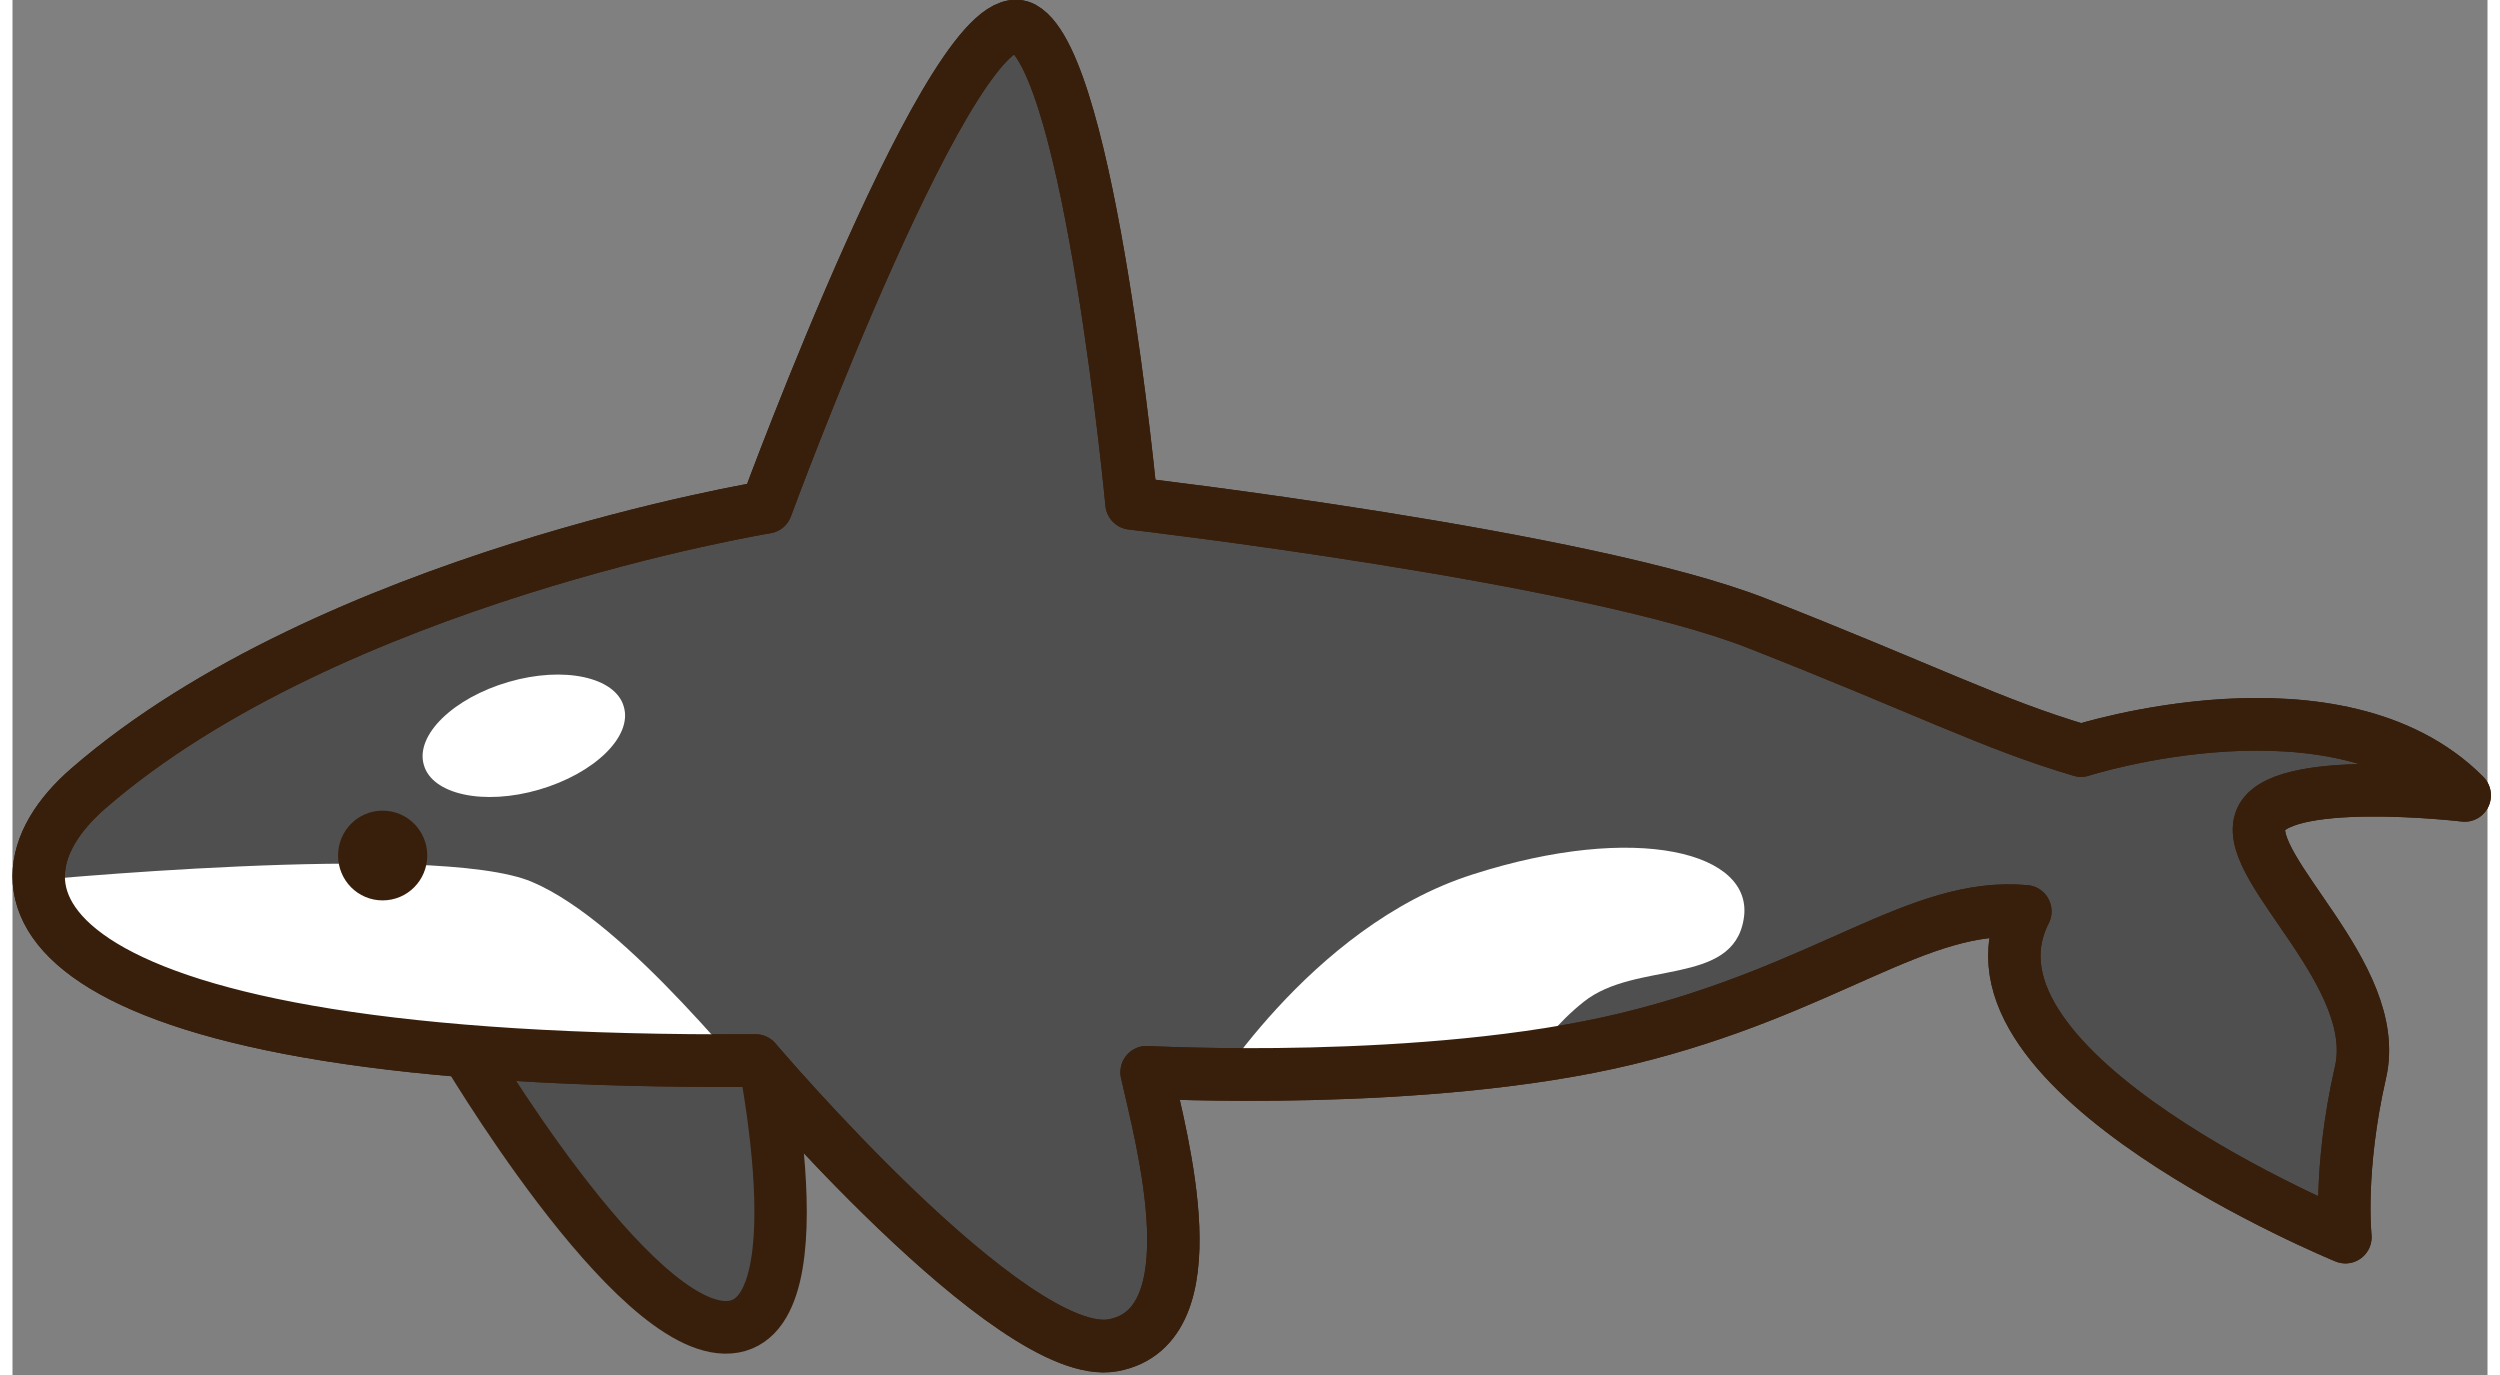 <?xml version="1.0" encoding="UTF-8"?>
<svg xmlns="http://www.w3.org/2000/svg" xmlns:xlink="http://www.w3.org/1999/xlink" width="100px" height="55px" viewBox="0 0 99 55" version="1.1">
<rect x="0" y="0" width="99" height="55" fill="#808080" stroke="none"/>
<defs>
<clipPath id="clip1">
  <path d="M 1 34 L 32 34 L 32 46 L 1 46 Z M 1 34 "/>
</clipPath>
<clipPath id="clip2">
  <path d="M 80.406 36.461 C 76.105 36.074 72.52 39.602 64.5 41.555 C 56.461 43.504 45.301 42.898 45.301 42.898 C 45.902 45.59 47.973 53.078 43.965 53.82 C 39.953 54.562 29.684 42.43 29.684 42.43 C 0.684 42.605 -1.895 35.801 3.047 31.527 C 12.715 23.141 30.113 20.293 30.113 20.293 C 30.113 20.293 37.707 -0.379 40.379 1.121 C 43.055 2.625 44.699 20.137 44.699 20.137 C 44.699 20.137 62.852 22.246 69.691 24.938 C 76.531 27.629 79.07 28.973 82.633 30.027 C 82.633 30.027 92.902 26.73 97.957 31.82 C 97.957 31.82 90.363 30.922 89.781 32.875 C 89.184 34.824 94.684 39.016 93.793 42.898 C 92.902 46.801 93.191 49.492 93.191 49.492 C 93.191 49.492 77.133 42.898 80.406 36.461 Z M 80.406 36.461 "/>
</clipPath>
<clipPath id="clip3">
  <path d="M 47 33 L 70 33 L 70 46 L 47 46 Z M 47 33 "/>
</clipPath>
<clipPath id="clip4">
  <path d="M 80.406 36.461 C 76.105 36.074 72.52 39.602 64.5 41.555 C 56.461 43.504 45.301 42.898 45.301 42.898 C 45.902 45.59 47.973 53.078 43.965 53.82 C 39.953 54.562 29.684 42.43 29.684 42.43 C 0.684 42.605 -1.895 35.801 3.047 31.527 C 12.715 23.141 30.113 20.293 30.113 20.293 C 30.113 20.293 37.707 -0.379 40.379 1.121 C 43.055 2.625 44.699 20.137 44.699 20.137 C 44.699 20.137 62.852 22.246 69.691 24.938 C 76.531 27.629 79.07 28.973 82.633 30.027 C 82.633 30.027 92.902 26.73 97.957 31.82 C 97.957 31.82 90.363 30.922 89.781 32.875 C 89.184 34.824 94.684 39.016 93.793 42.898 C 92.902 46.801 93.191 49.492 93.191 49.492 C 93.191 49.492 77.133 42.898 80.406 36.461 Z M 80.406 36.461 "/>
</clipPath>
<clipPath id="clip5">
  <path d="M 16 26 L 25 26 L 25 32 L 16 32 Z M 16 26 "/>
</clipPath>
<clipPath id="clip6">
  <path d="M 80.406 36.461 C 76.105 36.074 72.52 39.602 64.5 41.555 C 56.461 43.504 45.301 42.898 45.301 42.898 C 45.902 45.59 47.973 53.078 43.965 53.82 C 39.953 54.562 29.684 42.43 29.684 42.43 C 0.684 42.605 -1.895 35.801 3.047 31.527 C 12.715 23.141 30.113 20.293 30.113 20.293 C 30.113 20.293 37.707 -0.379 40.379 1.121 C 43.055 2.625 44.699 20.137 44.699 20.137 C 44.699 20.137 62.852 22.246 69.691 24.938 C 76.531 27.629 79.07 28.973 82.633 30.027 C 82.633 30.027 92.902 26.73 97.957 31.82 C 97.957 31.82 90.363 30.922 89.781 32.875 C 89.184 34.824 94.684 39.016 93.793 42.898 C 92.902 46.801 93.191 49.492 93.191 49.492 C 93.191 49.492 77.133 42.898 80.406 36.461 Z M 80.406 36.461 "/>
</clipPath>
<clipPath id="clip7">
  <path d="M 13 32 L 17 32 L 17 37 L 13 37 Z M 13 32 "/>
</clipPath>
<clipPath id="clip8">
  <path d="M 80.406 36.461 C 76.105 36.074 72.52 39.602 64.5 41.555 C 56.461 43.504 45.301 42.898 45.301 42.898 C 45.902 45.59 47.973 53.078 43.965 53.82 C 39.953 54.562 29.684 42.43 29.684 42.43 C 0.684 42.605 -1.895 35.801 3.047 31.527 C 12.715 23.141 30.113 20.293 30.113 20.293 C 30.113 20.293 37.707 -0.379 40.379 1.121 C 43.055 2.625 44.699 20.137 44.699 20.137 C 44.699 20.137 62.852 22.246 69.691 24.938 C 76.531 27.629 79.07 28.973 82.633 30.027 C 82.633 30.027 92.902 26.73 97.957 31.82 C 97.957 31.82 90.363 30.922 89.781 32.875 C 89.184 34.824 94.684 39.016 93.793 42.898 C 92.902 46.801 93.191 49.492 93.191 49.492 C 93.191 49.492 77.133 42.898 80.406 36.461 Z M 80.406 36.461 "/>
</clipPath>
</defs>
<g id="surface1">
<path style="fill-rule:nonzero;fill:rgb(31.373%,30.98%,30.98%);fill-opacity:1;stroke-width:10.8;stroke-linecap:round;stroke-linejoin:round;stroke:rgb(21.569%,12.157%,4.314%);stroke-opacity:1;stroke-miterlimit:10;" d="M 92.501 213.891 C 92.501 213.891 127.806 273.796 147.807 272.294 C 167.808 270.791 153.19 208.603 153.19 208.603 Z M 92.501 213.891 " transform="matrix(0.194,0,0,0.195,0.005,-0.009)"/>
<path style="fill-rule:nonzero;fill:rgb(31.373%,30.98%,30.98%);fill-opacity:1;stroke-width:10.8;stroke-linecap:round;stroke-linejoin:round;stroke:rgb(21.569%,12.157%,4.314%);stroke-opacity:1;stroke-miterlimit:10;" d="M 415.001 186.993 C 392.802 185.01 374.293 203.095 332.899 213.11 C 291.405 223.104 233.8 219.999 233.8 219.999 C 236.905 233.799 247.591 272.193 226.905 275.999 C 206.198 279.804 153.19 217.596 153.19 217.596 C 3.503 218.497 -9.804 183.608 15.702 161.697 C 65.604 118.696 155.408 104.095 155.408 104.095 C 155.408 104.095 194.604 -1.895 208.395 5.796 C 222.207 13.506 230.695 103.294 230.695 103.294 C 230.695 103.294 324.391 114.109 359.695 127.909 C 395 141.708 408.106 148.598 426.494 154.006 C 426.494 154.006 479.501 137.102 505.592 163.199 C 505.592 163.199 466.396 158.592 463.391 168.606 C 460.306 178.601 488.695 200.091 484.098 219.999 C 479.501 240.008 480.993 253.807 480.993 253.807 C 480.993 253.807 398.105 219.999 415.001 186.993 Z M 415.001 186.993 " transform="matrix(0.194,0,0,0.195,0.005,-0.009)"/>
<g clip-path="url(#clip1)" clip-rule="nonzero">
<g clip-path="url(#clip2)" clip-rule="nonzero">
<path style=" stroke:none;fill-rule:nonzero;fill:rgb(100%,100%,100%);fill-opacity:1;" d="M 0.238 35.273 C 0.238 35.273 16.898 33.633 20.773 35.273 C 24.648 36.91 29.551 43.367 31.043 44.848 C 32.516 46.352 -0.52 44.109 0.238 35.273 Z M 0.238 35.273 "/>
</g>
</g>
<g clip-path="url(#clip3)" clip-rule="nonzero">
<g clip-path="url(#clip4)" clip-rule="nonzero">
<path style=" stroke:none;fill-rule:nonzero;fill:rgb(100%,100%,100%);fill-opacity:1;" d="M 47.684 44.109 C 47.684 44.109 51.848 37.066 58.398 34.98 C 64.945 32.875 69.711 34.082 69.246 36.773 C 68.801 39.465 64.926 38.414 62.852 40.07 C 60.781 41.707 59.426 44.418 59.426 44.418 C 59.426 44.418 49.02 46.039 47.684 44.109 Z M 47.684 44.109 "/>
</g>
</g>
<g clip-path="url(#clip5)" clip-rule="nonzero">
<g clip-path="url(#clip6)" clip-rule="nonzero">
<path style=" stroke:none;fill-rule:nonzero;fill:rgb(100%,100%,100%);fill-opacity:1;" d="M 24.453 28.27 C 24.805 29.461 23.273 30.941 21.062 31.586 C 18.855 32.23 16.781 31.781 16.453 30.594 C 16.105 29.402 17.637 27.918 19.844 27.277 C 22.051 26.633 24.125 27.082 24.453 28.27 Z M 24.453 28.27 "/>
</g>
</g>
<g clip-path="url(#clip7)" clip-rule="nonzero">
<g clip-path="url(#clip8)" clip-rule="nonzero">
<path style=" stroke:none;fill-rule:nonzero;fill:rgb(21.569%,12.157%,4.314%);fill-opacity:1;" d="M 16.59 34.219 C 16.59 35.215 15.793 36.016 14.805 36.016 C 13.816 36.016 13.023 35.215 13.023 34.219 C 13.023 33.227 13.816 32.426 14.805 32.426 C 15.793 32.426 16.59 33.227 16.59 34.219 Z M 16.59 34.219 "/>
</g>
</g>
<path style="fill:none;stroke-width:10.8;stroke-linecap:round;stroke-linejoin:round;stroke:rgb(21.569%,12.157%,4.314%);stroke-opacity:1;stroke-miterlimit:10;" d="M 415.001 186.993 C 392.802 185.01 374.293 203.095 332.899 213.11 C 291.405 223.104 233.8 219.999 233.8 219.999 C 236.905 233.799 247.591 272.193 226.905 275.999 C 206.198 279.804 153.19 217.596 153.19 217.596 C 3.503 218.497 -9.804 183.608 15.702 161.697 C 65.604 118.696 155.408 104.095 155.408 104.095 C 155.408 104.095 194.604 -1.895 208.395 5.796 C 222.207 13.506 230.695 103.294 230.695 103.294 C 230.695 103.294 324.391 114.109 359.695 127.909 C 395 141.708 408.106 148.598 426.494 154.006 C 426.494 154.006 479.501 137.102 505.592 163.199 C 505.592 163.199 466.396 158.592 463.391 168.606 C 460.306 178.601 488.695 200.091 484.098 219.999 C 479.501 240.008 480.993 253.807 480.993 253.807 C 480.993 253.807 398.105 219.999 415.001 186.993 Z M 415.001 186.993 " transform="matrix(0.194,0,0,0.195,0.005,-0.009)"/>
</g>
</svg>
